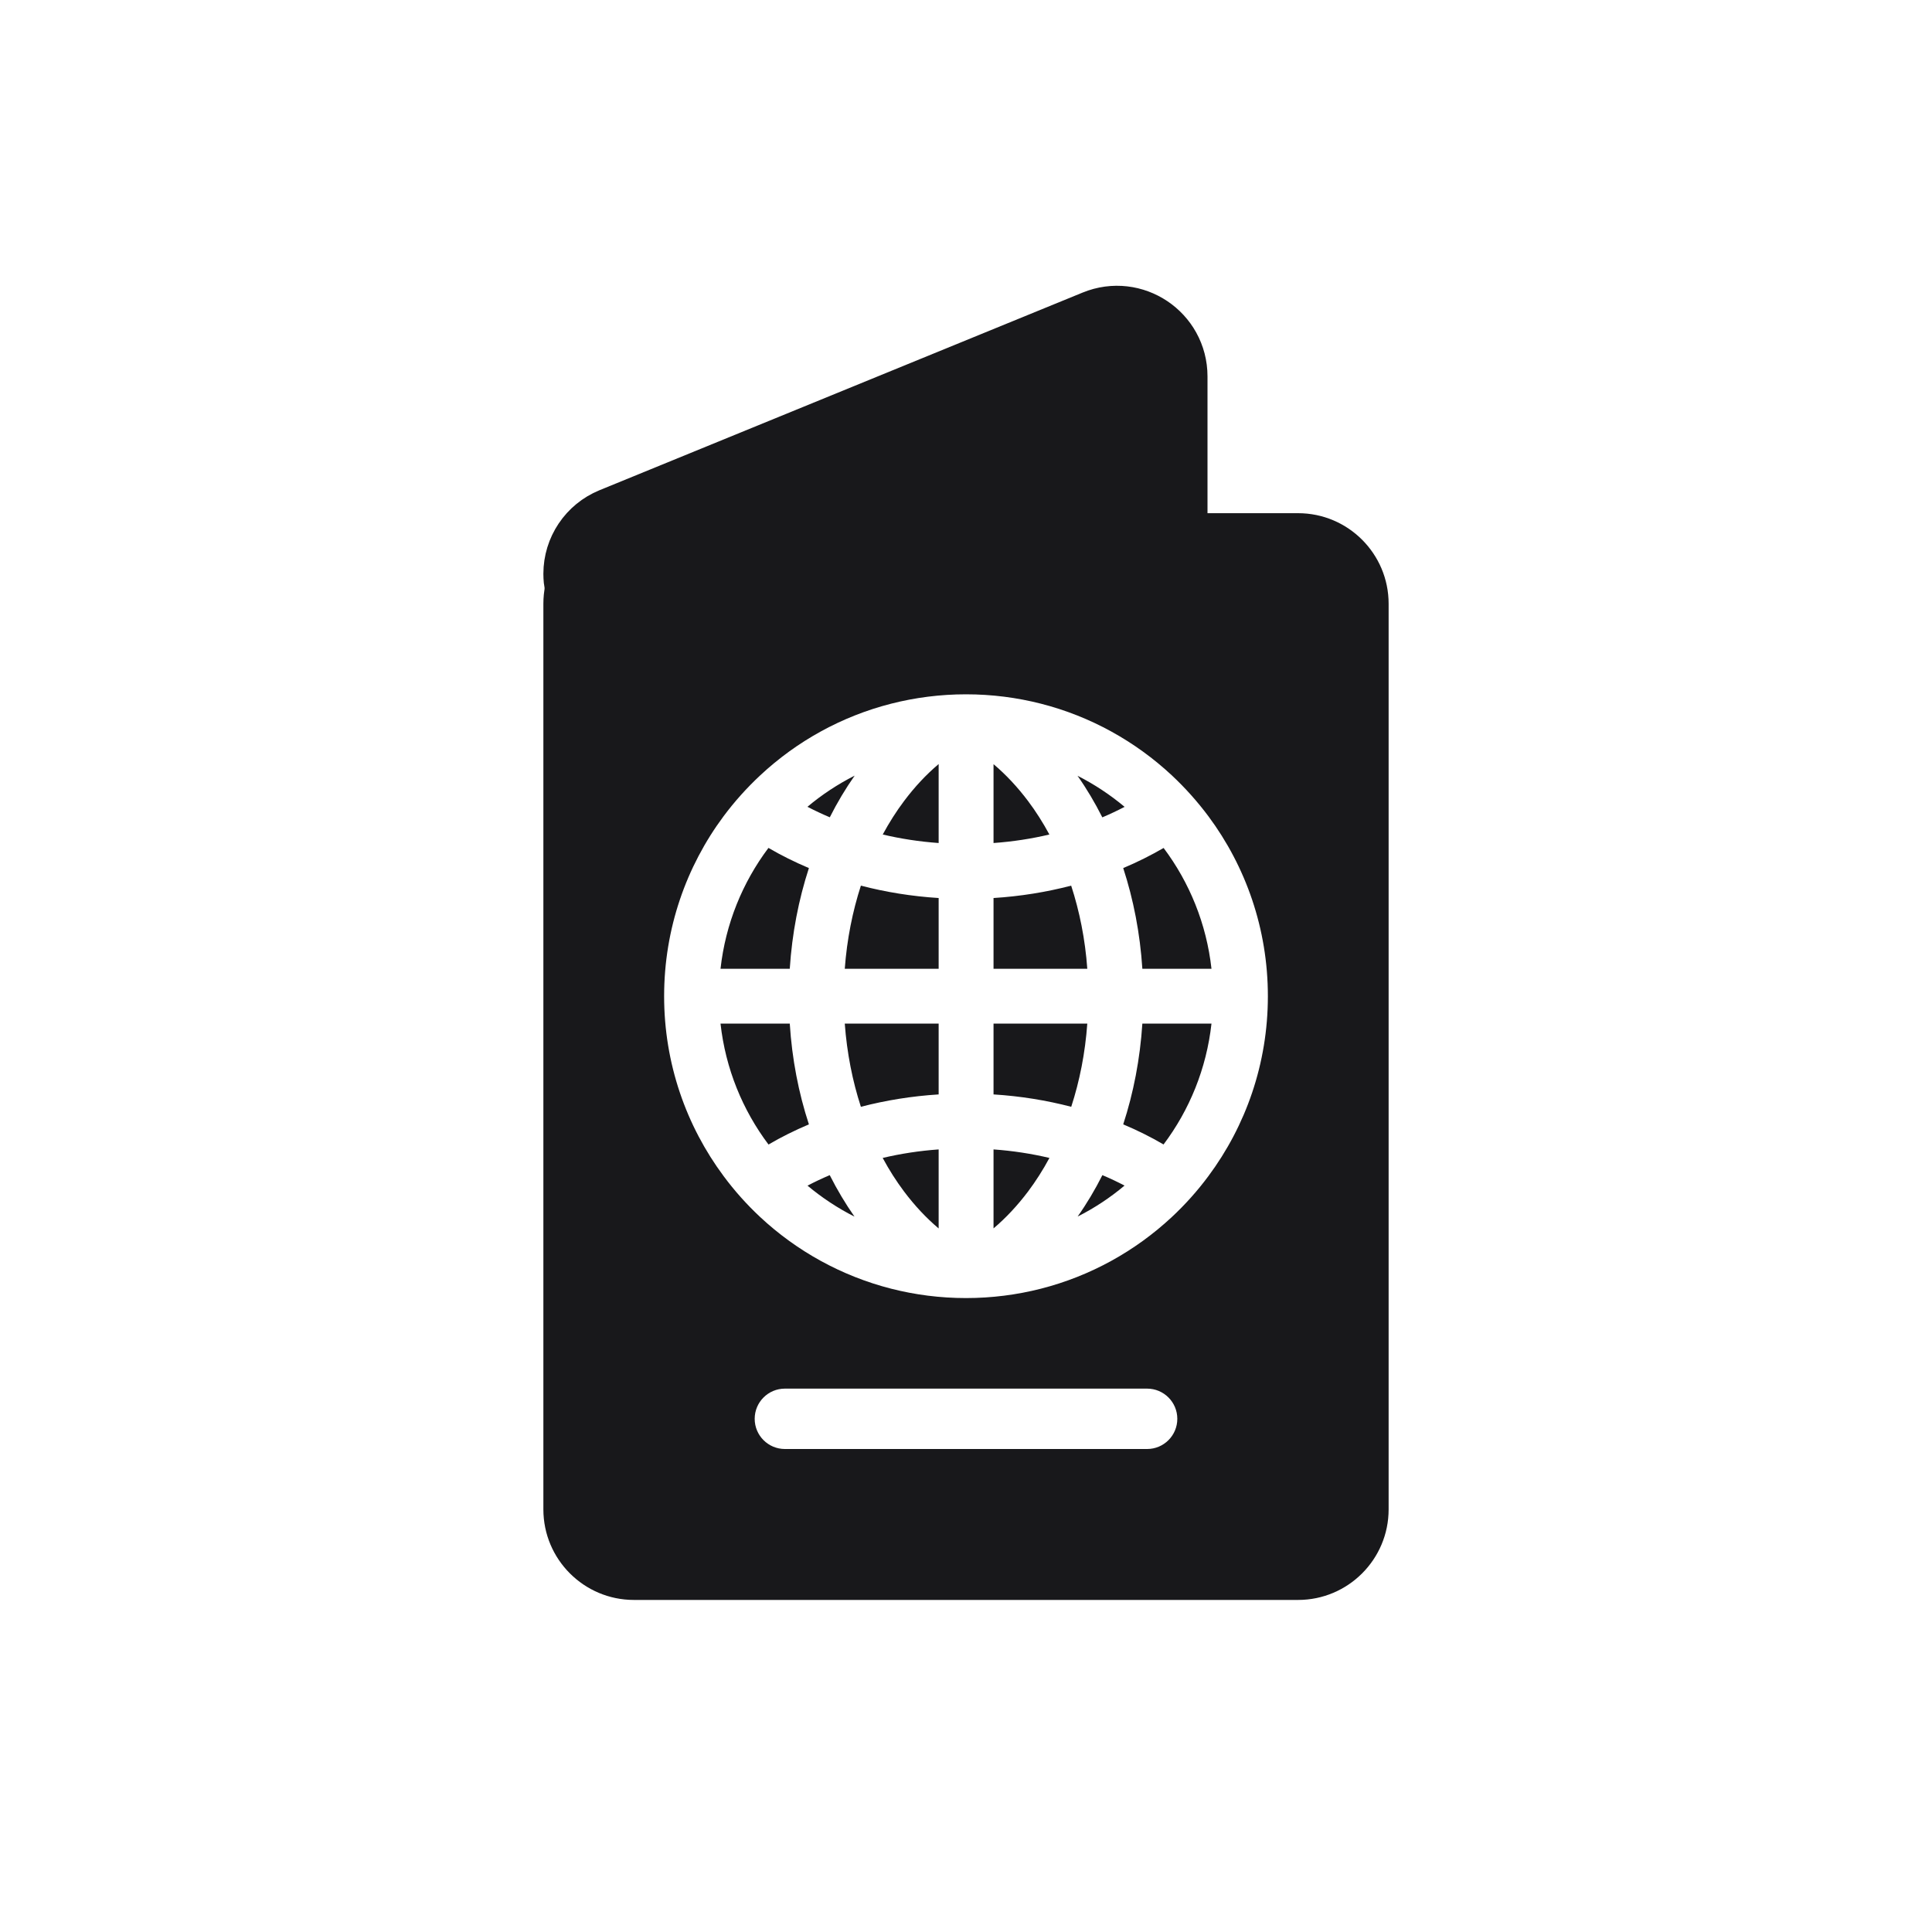 <svg width="32" height="32" viewBox="0 0 32 32" fill="none" xmlns="http://www.w3.org/2000/svg">
<g id="agency-icon/passport-imigresen" clip-path="url(#clip0_14237_1231)">
<g id="agency-icons/mini/passport-imigresen">
<g id="Group 38">
<path id="Rectangle 192" d="M10.213 8.814L18.216 5.54C18.709 5.338 19.25 5.701 19.25 6.234V9.5C19.25 9.914 18.914 10.25 18.5 10.25H10.496C10.084 10.25 9.75 9.916 9.75 9.504C9.75 9.201 9.933 8.929 10.213 8.814Z" fill="#18181B" stroke="#18181B" stroke-width="1.5"/>
<path id="Subtract" fill-rule="evenodd" clip-rule="evenodd" d="M9 10C9 9.172 9.672 8.5 10.5 8.5H21.5C22.328 8.5 23 9.172 23 10V25C23 25.828 22.328 26.5 21.5 26.5H10.5C9.672 26.5 9 25.828 9 25V10ZM11 16.5C11 15.383 11.366 14.351 11.985 13.519C12.167 13.275 12.37 13.049 12.592 12.842C13.195 12.279 13.937 11.865 14.761 11.655C15.158 11.554 15.572 11.5 16 11.5C16.428 11.5 16.844 11.554 17.24 11.655C18.064 11.865 18.806 12.28 19.41 12.843C19.631 13.05 19.834 13.277 20.016 13.521C20.634 14.353 21 15.384 21 16.5C21 17.617 20.634 18.648 20.015 19.48C19.834 19.724 19.631 19.951 19.409 20.158C18.806 20.72 18.064 21.135 17.24 21.345C16.844 21.446 16.428 21.5 16 21.5C15.572 21.5 15.158 21.446 14.761 21.345C13.938 21.135 13.195 20.721 12.592 20.159C12.37 19.952 12.167 19.725 11.986 19.481C11.367 18.649 11 17.617 11 16.5ZM18.258 13.538C18.135 13.294 17.998 13.063 17.847 12.849C18.127 12.991 18.388 13.164 18.627 13.364C18.508 13.426 18.385 13.484 18.258 13.538ZM18.604 14.378C18.837 14.28 19.061 14.168 19.273 14.045C19.701 14.615 19.983 15.3 20.066 16.046H18.921C18.883 15.46 18.774 14.899 18.604 14.378ZM18.604 18.623C18.774 18.102 18.883 17.54 18.921 16.954H20.066C19.983 17.7 19.701 18.386 19.272 18.956C19.061 18.832 18.837 18.721 18.604 18.623ZM18.259 19.464C18.385 19.517 18.508 19.575 18.626 19.637C18.389 19.836 18.128 20.009 17.849 20.15C18 19.936 18.137 19.706 18.259 19.464ZM13.743 19.464C13.866 19.707 14.003 19.937 14.153 20.151C13.874 20.01 13.613 19.837 13.375 19.638C13.493 19.576 13.616 19.518 13.743 19.464ZM13.398 18.623C13.164 18.722 12.94 18.833 12.729 18.957C12.3 18.387 12.017 17.701 11.934 16.954H13.081C13.118 17.54 13.227 18.102 13.398 18.623ZM13.398 14.378C13.228 14.899 13.119 15.46 13.081 16.046H11.934C12.017 15.299 12.3 14.614 12.728 14.044C12.94 14.168 13.164 14.279 13.398 14.378ZM13.744 13.537C13.617 13.483 13.493 13.425 13.374 13.363C13.613 13.162 13.876 12.989 14.156 12.847C14.005 13.062 13.867 13.293 13.744 13.537ZM16.456 20.346C16.661 20.173 16.852 19.968 17.028 19.735C17.156 19.564 17.275 19.378 17.382 19.179C17.086 19.109 16.777 19.061 16.456 19.038V20.346ZM17.743 18.332C17.882 17.905 17.974 17.442 18.009 16.954H16.456V18.127C16.902 18.155 17.333 18.225 17.743 18.332ZM18.009 16.046C17.974 15.558 17.881 15.096 17.742 14.669C17.332 14.776 16.901 14.846 16.456 14.874V16.046H18.009ZM17.381 13.822C17.274 13.624 17.156 13.438 17.028 13.268C16.852 13.034 16.661 12.83 16.456 12.657V13.963C16.776 13.94 17.086 13.892 17.381 13.822ZM13.992 16.046C14.028 15.558 14.121 15.095 14.259 14.669C14.67 14.776 15.101 14.846 15.547 14.874V16.046H13.992ZM14.259 18.332C14.12 17.905 14.028 17.442 13.992 16.954H15.547V18.127C15.101 18.155 14.67 18.225 14.259 18.332ZM14.974 19.735C14.846 19.564 14.727 19.378 14.62 19.179C14.916 19.109 15.226 19.061 15.547 19.038V20.347C15.342 20.174 15.15 19.969 14.974 19.735ZM14.974 13.268C14.846 13.438 14.728 13.624 14.621 13.822C14.917 13.892 15.226 13.94 15.547 13.963V12.655C15.342 12.828 15.15 13.033 14.974 13.268ZM13 23C12.724 23 12.5 23.224 12.5 23.5C12.5 23.776 12.724 24 13 24H13.015H13.03H13.044H13.059H13.074H13.089H13.103H13.118H13.132H13.147H13.161H13.176H13.19H13.205H13.219H13.233H13.248H13.262H13.276H13.29H13.304H13.319H13.333H13.347H13.361H13.375H13.389H13.402H13.416H13.43H13.444H13.458H13.472H13.485H13.499H13.513H13.526H13.54H13.553H13.567H13.58H13.594H13.607H13.621H13.634H13.647H13.661H13.674H13.687H13.7H13.714H13.727H13.74H13.753H13.766H13.779H13.792H13.805H13.818H13.831H13.844H13.857H13.87H13.883H13.895H13.908H13.921H13.934H13.946H13.959H13.972H13.984H13.997H14.009H14.022H14.034H14.047H14.059H14.072H14.084H14.096H14.109H14.121H14.133H14.146H14.158H14.17H14.182H14.194H14.206H14.219H14.231H14.243H14.255H14.267H14.279H14.291H14.303H14.315H14.327H14.338H14.35H14.362H14.374H14.386H14.398H14.409H14.421H14.433H14.444H14.456H14.468H14.479H14.491H14.503H14.514H14.526H14.537H14.549H14.56H14.572H14.583H14.595H14.606H14.617H14.629H14.64H14.651H14.663H14.674H14.685H14.697H14.708H14.719H14.73H14.741H14.753H14.764H14.775H14.786H14.797H14.808H14.819H14.83H14.841H14.852H14.863H14.874H14.885H14.896H14.907H14.918H14.929H14.94H14.951H14.962H14.973H14.983H14.994H15.005H15.016H15.027H15.037H15.048H15.059H15.07H15.08H15.091H15.102H15.113H15.123H15.134H15.145H15.155H15.166H15.176H15.187H15.198H15.208H15.219H15.229H15.24H15.25H15.261H15.271H15.282H15.292H15.303H15.313H15.324H15.334H15.345H15.355H15.366H15.376H15.386H15.397H15.407H15.418H15.428H15.438H15.449H15.459H15.469H15.48H15.49H15.5H15.511H15.521H15.531H15.541H15.552H15.562H15.572H15.582H15.593H15.603H15.613H15.623H15.634H15.644H15.654H15.665H15.675H15.685H15.695H15.705H15.716H15.726H15.736H15.746H15.756H15.767H15.777H15.787H15.797H15.807H15.817H15.828H15.838H15.848H15.858H15.868H15.878H15.888H15.899H15.909H15.919H15.929H15.939H15.949H15.959H15.97H15.98H15.99H16H16.01H16.02H16.03H16.041H16.051H16.061H16.071H16.081H16.091H16.101H16.112H16.122H16.132H16.142H16.152H16.162H16.172H16.183H16.193H16.203H16.213H16.223H16.233H16.244H16.254H16.264H16.274H16.285H16.295H16.305H16.315H16.325H16.335H16.346H16.356H16.366H16.377H16.387H16.397H16.407H16.418H16.428H16.438H16.448H16.459H16.469H16.479H16.489H16.5H16.51H16.52H16.531H16.541H16.551H16.562H16.572H16.582H16.593H16.603H16.614H16.624H16.634H16.645H16.655H16.666H16.676H16.687H16.697H16.708H16.718H16.729H16.739H16.75H16.76H16.771H16.781H16.792H16.802H16.813H16.824H16.834H16.845H16.855H16.866H16.877H16.887H16.898H16.909H16.92H16.93H16.941H16.952H16.962H16.973H16.984H16.995H17.006H17.017H17.027H17.038H17.049H17.06H17.071H17.082H17.093H17.104H17.115H17.126H17.137H17.148H17.159H17.17H17.181H17.192H17.203H17.214H17.225H17.236H17.247H17.259H17.27H17.281H17.292H17.303H17.315H17.326H17.337H17.349H17.36H17.371H17.383H17.394H17.405H17.417H17.428H17.44H17.451H17.463H17.474H17.486H17.497H17.509H17.521H17.532H17.544H17.555H17.567H17.579H17.591H17.602H17.614H17.626H17.638H17.65H17.662H17.673H17.685H17.697H17.709H17.721H17.733H17.745H17.757H17.769H17.781H17.794H17.806H17.818H17.83H17.842H17.855H17.867H17.879H17.891H17.904H17.916H17.928H17.941H17.953H17.966H17.978H17.991H18.003H18.016H18.029H18.041H18.054H18.067H18.079H18.092H18.105H18.117H18.13H18.143H18.156H18.169H18.182H18.195H18.208H18.221H18.234H18.247H18.26H18.273H18.286H18.299H18.313H18.326H18.339H18.353H18.366H18.379H18.393H18.406H18.42H18.433H18.447H18.46H18.474H18.487H18.501H18.515H18.528H18.542H18.556H18.57H18.584H18.598H18.611H18.625H18.639H18.653H18.667H18.681H18.696H18.71H18.724H18.738H18.752H18.767H18.781H18.795H18.81H18.824H18.839H18.853H18.868H18.882H18.897H18.911H18.926H18.941H18.956H18.97H18.985H19C19.276 24 19.5 23.776 19.5 23.5C19.5 23.224 19.276 23 19 23H18.985H18.97H18.956H18.941H18.926H18.911H18.897H18.882H18.868H18.853H18.839H18.824H18.81H18.795H18.781H18.767H18.752H18.738H18.724H18.71H18.696H18.681H18.667H18.653H18.639H18.625H18.611H18.598H18.584H18.57H18.556H18.542H18.528H18.515H18.501H18.487H18.474H18.46H18.447H18.433H18.42H18.406H18.393H18.379H18.366H18.353H18.339H18.326H18.313H18.299H18.286H18.273H18.26H18.247H18.234H18.221H18.208H18.195H18.182H18.169H18.156H18.143H18.13H18.117H18.105H18.092H18.079H18.067H18.054H18.041H18.029H18.016H18.003H17.991H17.978H17.966H17.953H17.941H17.928H17.916H17.904H17.891H17.879H17.867H17.855H17.842H17.83H17.818H17.806H17.794H17.781H17.769H17.757H17.745H17.733H17.721H17.709H17.697H17.685H17.673H17.662H17.65H17.638H17.626H17.614H17.602H17.591H17.579H17.567H17.555H17.544H17.532H17.521H17.509H17.497H17.486H17.474H17.463H17.451H17.44H17.428H17.417H17.405H17.394H17.383H17.371H17.36H17.349H17.337H17.326H17.315H17.303H17.292H17.281H17.27H17.259H17.247H17.236H17.225H17.214H17.203H17.192H17.181H17.17H17.159H17.148H17.137H17.126H17.115H17.104H17.093H17.082H17.071H17.06H17.049H17.038H17.027H17.017H17.006H16.995H16.984H16.973H16.962H16.952H16.941H16.93H16.92H16.909H16.898H16.887H16.877H16.866H16.855H16.845H16.834H16.824H16.813H16.802H16.792H16.781H16.771H16.76H16.75H16.739H16.729H16.718H16.708H16.697H16.687H16.676H16.666H16.655H16.645H16.634H16.624H16.614H16.603H16.593H16.582H16.572H16.562H16.551H16.541H16.531H16.52H16.51H16.5H16.489H16.479H16.469H16.459H16.448H16.438H16.428H16.418H16.407H16.397H16.387H16.377H16.366H16.356H16.346H16.335H16.325H16.315H16.305H16.295H16.285H16.274H16.264H16.254H16.244H16.233H16.223H16.213H16.203H16.193H16.183H16.172H16.162H16.152H16.142H16.132H16.122H16.112H16.101H16.091H16.081H16.071H16.061H16.051H16.041H16.03H16.02H16.01H16H15.99H15.98H15.97H15.959H15.949H15.939H15.929H15.919H15.909H15.899H15.888H15.878H15.868H15.858H15.848H15.838H15.828H15.817H15.807H15.797H15.787H15.777H15.767H15.756H15.746H15.736H15.726H15.716H15.705H15.695H15.685H15.675H15.665H15.654H15.644H15.634H15.623H15.613H15.603H15.593H15.582H15.572H15.562H15.552H15.541H15.531H15.521H15.511H15.5H15.49H15.48H15.469H15.459H15.449H15.438H15.428H15.418H15.407H15.397H15.386H15.376H15.366H15.355H15.345H15.334H15.324H15.313H15.303H15.292H15.282H15.271H15.261H15.25H15.24H15.229H15.219H15.208H15.198H15.187H15.176H15.166H15.155H15.145H15.134H15.123H15.113H15.102H15.091H15.08H15.07H15.059H15.048H15.037H15.027H15.016H15.005H14.994H14.983H14.973H14.962H14.951H14.94H14.929H14.918H14.907H14.896H14.885H14.874H14.863H14.852H14.841H14.83H14.819H14.808H14.797H14.786H14.775H14.764H14.753H14.741H14.73H14.719H14.708H14.697H14.685H14.674H14.663H14.651H14.64H14.629H14.617H14.606H14.595H14.583H14.572H14.56H14.549H14.537H14.526H14.514H14.503H14.491H14.479H14.468H14.456H14.444H14.433H14.421H14.409H14.398H14.386H14.374H14.362H14.35H14.338H14.327H14.315H14.303H14.291H14.279H14.267H14.255H14.243H14.231H14.219H14.206H14.194H14.182H14.17H14.158H14.146H14.133H14.121H14.109H14.096H14.084H14.072H14.059H14.047H14.034H14.022H14.009H13.997H13.984H13.972H13.959H13.946H13.934H13.921H13.908H13.895H13.883H13.87H13.857H13.844H13.831H13.818H13.805H13.792H13.779H13.766H13.753H13.74H13.727H13.714H13.7H13.687H13.674H13.661H13.647H13.634H13.621H13.607H13.594H13.58H13.567H13.553H13.54H13.526H13.513H13.499H13.485H13.472H13.458H13.444H13.43H13.416H13.402H13.389H13.375H13.361H13.347H13.333H13.319H13.304H13.29H13.276H13.262H13.248H13.233H13.219H13.205H13.19H13.176H13.161H13.147H13.132H13.118H13.103H13.089H13.074H13.059H13.044H13.03H13.015H13Z" fill="#18181B"/>
</g>
</g>
</g>
<defs>
<clipPath id="clip0_14237_1231">
<rect width="32" height="32" fill="white"/>
</clipPath>
</defs>
</svg>
